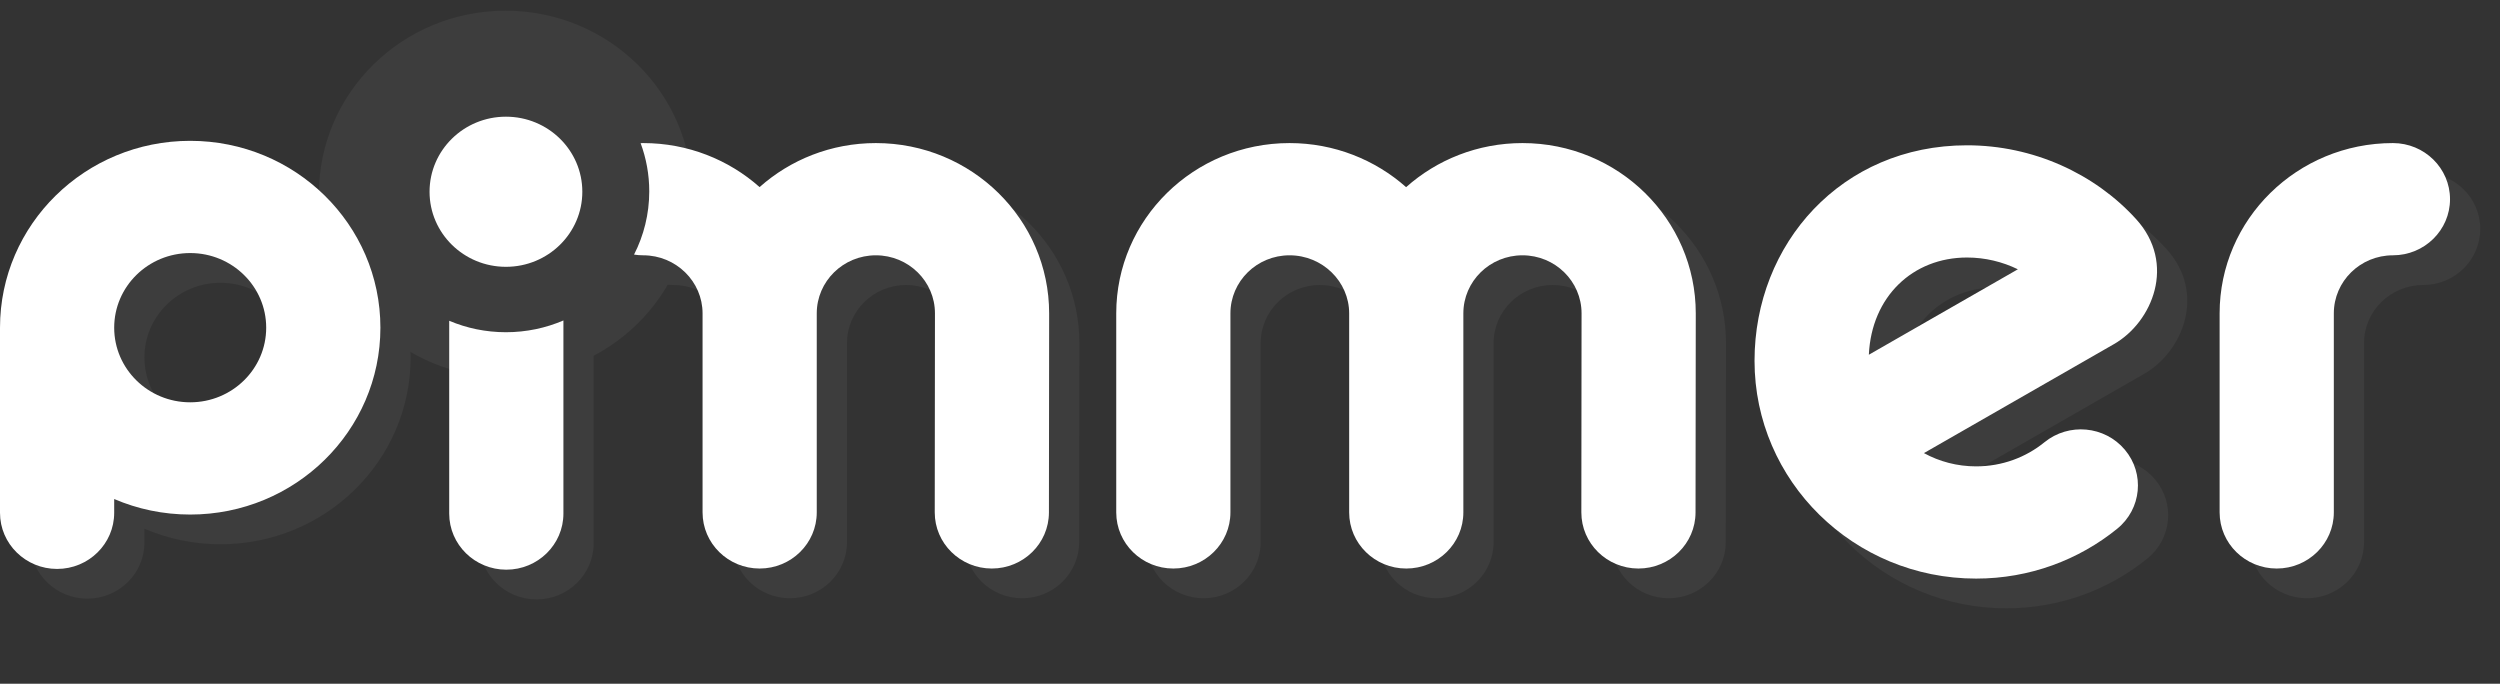 <svg width="117" height="32" viewBox="0 0 117 32" fill="none" xmlns="http://www.w3.org/2000/svg">
<rect x="0" y="0" width="117" height="32" fill="#333333" stroke="none"/>
<g opacity="0.05">
<path d="M32.392 9.083C32.392 13.824 28.482 17.667 23.658 17.667C18.834 17.667 14.924 13.824 14.924 9.083C14.924 4.343 18.834 0.5 23.658 0.5C28.482 0.5 32.392 4.343 32.392 9.083Z" fill="white"/>
<path fill-rule="evenodd" clip-rule="evenodd" d="M61.766 13.339C60.238 13.339 59 14.556 59 16.058L59 25.372C59 26.823 57.803 27.998 56.328 27.998C54.852 27.998 53.656 26.823 53.656 25.372V16.058C53.656 11.656 57.287 8.087 61.766 8.087C63.857 8.087 65.775 8.867 67.222 10.15C68.661 8.868 70.571 8.087 72.667 8.087C77.146 8.087 80.777 11.656 80.777 16.058V16.059L80.766 25.375C80.765 26.825 79.567 28 78.091 27.998C76.616 27.997 75.421 26.82 75.422 25.369L75.433 16.058V16.057C75.432 14.556 74.194 13.339 72.667 13.339C71.139 13.339 69.901 14.556 69.901 16.058V25.372C69.901 26.823 68.705 27.998 67.229 27.998C65.753 27.998 64.557 26.823 64.557 25.372V16.058C64.557 14.572 63.309 13.339 61.766 13.339Z" fill="white"/>
<path fill-rule="evenodd" clip-rule="evenodd" d="M113.404 13.339C111.877 13.339 110.638 14.556 110.638 16.058V25.372C110.638 26.823 109.442 27.998 107.966 27.998C106.49 27.998 105.294 26.823 105.294 25.372V16.058C105.294 11.656 108.925 8.087 113.404 8.087C114.88 8.087 116.076 9.263 116.076 10.713C116.076 12.164 114.88 13.339 113.404 13.339Z" fill="white"/>
<path d="M27.784 15.891C26.969 16.273 26.057 16.487 25.094 16.487C24.145 16.487 23.245 16.279 22.439 15.907V25.427C22.439 26.877 23.636 28.053 25.111 28.053C26.587 28.053 27.784 26.877 27.784 25.427V15.891Z" fill="white"/>
<path d="M30.631 13.192C31.084 12.341 31.34 11.374 31.34 10.348C31.34 9.574 31.194 8.833 30.928 8.151C31.118 8.109 31.315 8.087 31.517 8.087C33.609 8.087 35.521 8.867 36.964 10.148C38.403 8.867 40.312 8.087 42.406 8.087C46.885 8.087 50.516 11.656 50.516 16.058V16.059L50.505 25.375C50.504 26.825 49.306 28 47.83 27.998C46.355 27.997 45.16 26.82 45.161 25.369L45.172 16.058V16.057C45.171 14.556 43.933 13.339 42.406 13.339C40.878 13.339 39.64 14.556 39.64 16.058V25.372C39.64 26.823 38.444 27.998 36.968 27.998C35.492 27.998 34.295 26.823 34.295 25.372L34.295 16.058C34.295 14.564 33.053 13.339 31.517 13.339C31.207 13.339 30.908 13.287 30.631 13.192Z" fill="white"/>
<path fill-rule="evenodd" clip-rule="evenodd" d="M10.317 13.235C8.351 13.235 6.76 14.8 6.76 16.727C6.76 18.655 8.351 20.22 10.317 20.22C12.283 20.22 13.874 18.655 13.874 16.727C13.874 14.8 12.283 13.235 10.317 13.235ZM6.76 24.746C7.849 25.213 9.052 25.472 10.317 25.472C15.232 25.472 19.218 21.558 19.218 16.727C19.218 11.896 15.232 7.982 10.317 7.982C5.402 7.982 1.416 11.896 1.416 16.727V25.391C1.416 26.841 2.612 28.017 4.088 28.017C5.563 28.017 6.76 26.841 6.76 25.391V24.746Z" fill="white"/>
<path fill-rule="evenodd" clip-rule="evenodd" d="M91.456 22.596L100.35 17.495C102.155 16.46 103.278 13.726 101.384 11.645C99.44 9.508 96.555 8.191 93.472 8.191C87.596 8.191 83.527 12.8 83.527 18.278C83.527 23.907 88.17 28.47 93.897 28.47C96.404 28.47 98.709 27.592 100.502 26.136C101.639 25.211 101.799 23.556 100.859 22.438C99.918 21.32 98.234 21.164 97.097 22.088C96.226 22.795 95.116 23.217 93.897 23.217C93.011 23.217 92.178 22.992 91.456 22.596ZM93.472 13.444C90.933 13.444 89.004 15.271 88.878 17.993L95.851 13.994C95.133 13.644 94.319 13.444 93.472 13.444Z" fill="white"/>
</g>
<ellipse cx="23.678" cy="8.974" rx="3.575" ry="3.513" fill="white"/>
<path fill-rule="evenodd" clip-rule="evenodd" d="M60.35 11.948C58.823 11.948 57.584 13.165 57.584 14.666L57.584 23.981C57.584 25.431 56.388 26.607 54.912 26.607C53.436 26.607 52.24 25.431 52.24 23.981V14.666C52.24 10.264 55.871 6.696 60.35 6.696C62.441 6.696 64.359 7.476 65.806 8.759C67.246 7.477 69.156 6.696 71.251 6.696C75.731 6.696 79.362 10.264 79.362 14.666V14.668L79.351 23.984C79.349 25.434 78.152 26.608 76.676 26.607C75.2 26.605 74.005 25.428 74.007 23.978L74.017 14.666V14.665C74.017 13.165 72.779 11.948 71.251 11.948C69.724 11.948 68.485 13.165 68.485 14.666V23.981C68.485 25.431 67.289 26.607 65.813 26.607C64.337 26.607 63.141 25.431 63.141 23.981V14.666C63.141 13.181 61.894 11.948 60.35 11.948Z" fill="white"/>
<path fill-rule="evenodd" clip-rule="evenodd" d="M111.989 11.948C110.461 11.948 109.223 13.165 109.223 14.666V23.981C109.223 25.431 108.026 26.607 106.55 26.607C105.075 26.607 103.878 25.431 103.878 23.981V14.666C103.878 10.264 107.509 6.696 111.989 6.696C113.464 6.696 114.661 7.872 114.661 9.322C114.661 10.772 113.464 11.948 111.989 11.948Z" fill="white"/>
<path d="M26.368 14.997C25.544 15.351 24.634 15.548 23.678 15.548C22.735 15.548 21.837 15.357 21.023 15.012V24.035C21.023 25.485 22.22 26.661 23.695 26.661C25.171 26.661 26.368 25.485 26.368 24.035V14.997Z" fill="white"/>
<path d="M29.673 11.915C30.128 11.025 30.385 10.02 30.385 8.957C30.385 8.163 30.242 7.403 29.981 6.699C30.021 6.697 30.061 6.696 30.102 6.696C32.193 6.696 34.106 7.475 35.549 8.756C36.988 7.476 38.896 6.696 40.99 6.696C45.469 6.696 49.1 10.264 49.1 14.666V14.668L49.09 23.984C49.088 25.434 47.891 26.608 46.415 26.607C44.939 26.605 43.744 25.428 43.746 23.978L43.756 14.666V14.665C43.756 13.165 42.517 11.948 40.99 11.948C39.463 11.948 38.224 13.165 38.224 14.666L38.224 23.981C38.224 25.431 37.028 26.607 35.552 26.607C34.076 26.607 32.88 25.431 32.88 23.981V14.666C32.88 13.173 31.637 11.948 30.102 11.948C29.956 11.948 29.813 11.937 29.673 11.915Z" fill="white"/>
<path fill-rule="evenodd" clip-rule="evenodd" d="M8.901 11.843C6.936 11.843 5.344 13.408 5.344 15.336C5.344 17.263 6.936 18.828 8.901 18.828C10.867 18.828 12.458 17.263 12.458 15.336C12.458 13.408 10.867 11.843 8.901 11.843ZM5.344 23.354C6.434 23.822 7.637 24.081 8.901 24.081C13.816 24.081 17.803 20.167 17.803 15.336C17.803 10.505 13.816 6.591 8.901 6.591C3.987 6.591 5.40053e-07 10.505 0 15.336V24C0 25.45 1.196 26.626 2.672 26.626C4.148 26.626 5.344 25.45 5.344 24V23.354Z" fill="white"/>
<path fill-rule="evenodd" clip-rule="evenodd" d="M90.04 21.205L98.934 16.104C100.739 15.069 101.862 12.335 99.969 10.254C98.024 8.116 95.14 6.8 92.057 6.8C86.181 6.8 82.112 11.409 82.112 16.887C82.112 22.515 86.754 27.078 92.482 27.078C94.988 27.078 97.293 26.201 99.086 24.744C100.224 23.82 100.383 22.165 99.443 21.047C98.503 19.929 96.818 19.772 95.681 20.697C94.811 21.404 93.7 21.826 92.482 21.826C91.596 21.826 90.763 21.601 90.04 21.205ZM92.057 12.052C89.518 12.052 87.588 13.88 87.462 16.602L94.436 12.603C93.718 12.252 92.903 12.052 92.057 12.052Z" fill="white"/>
</svg>
